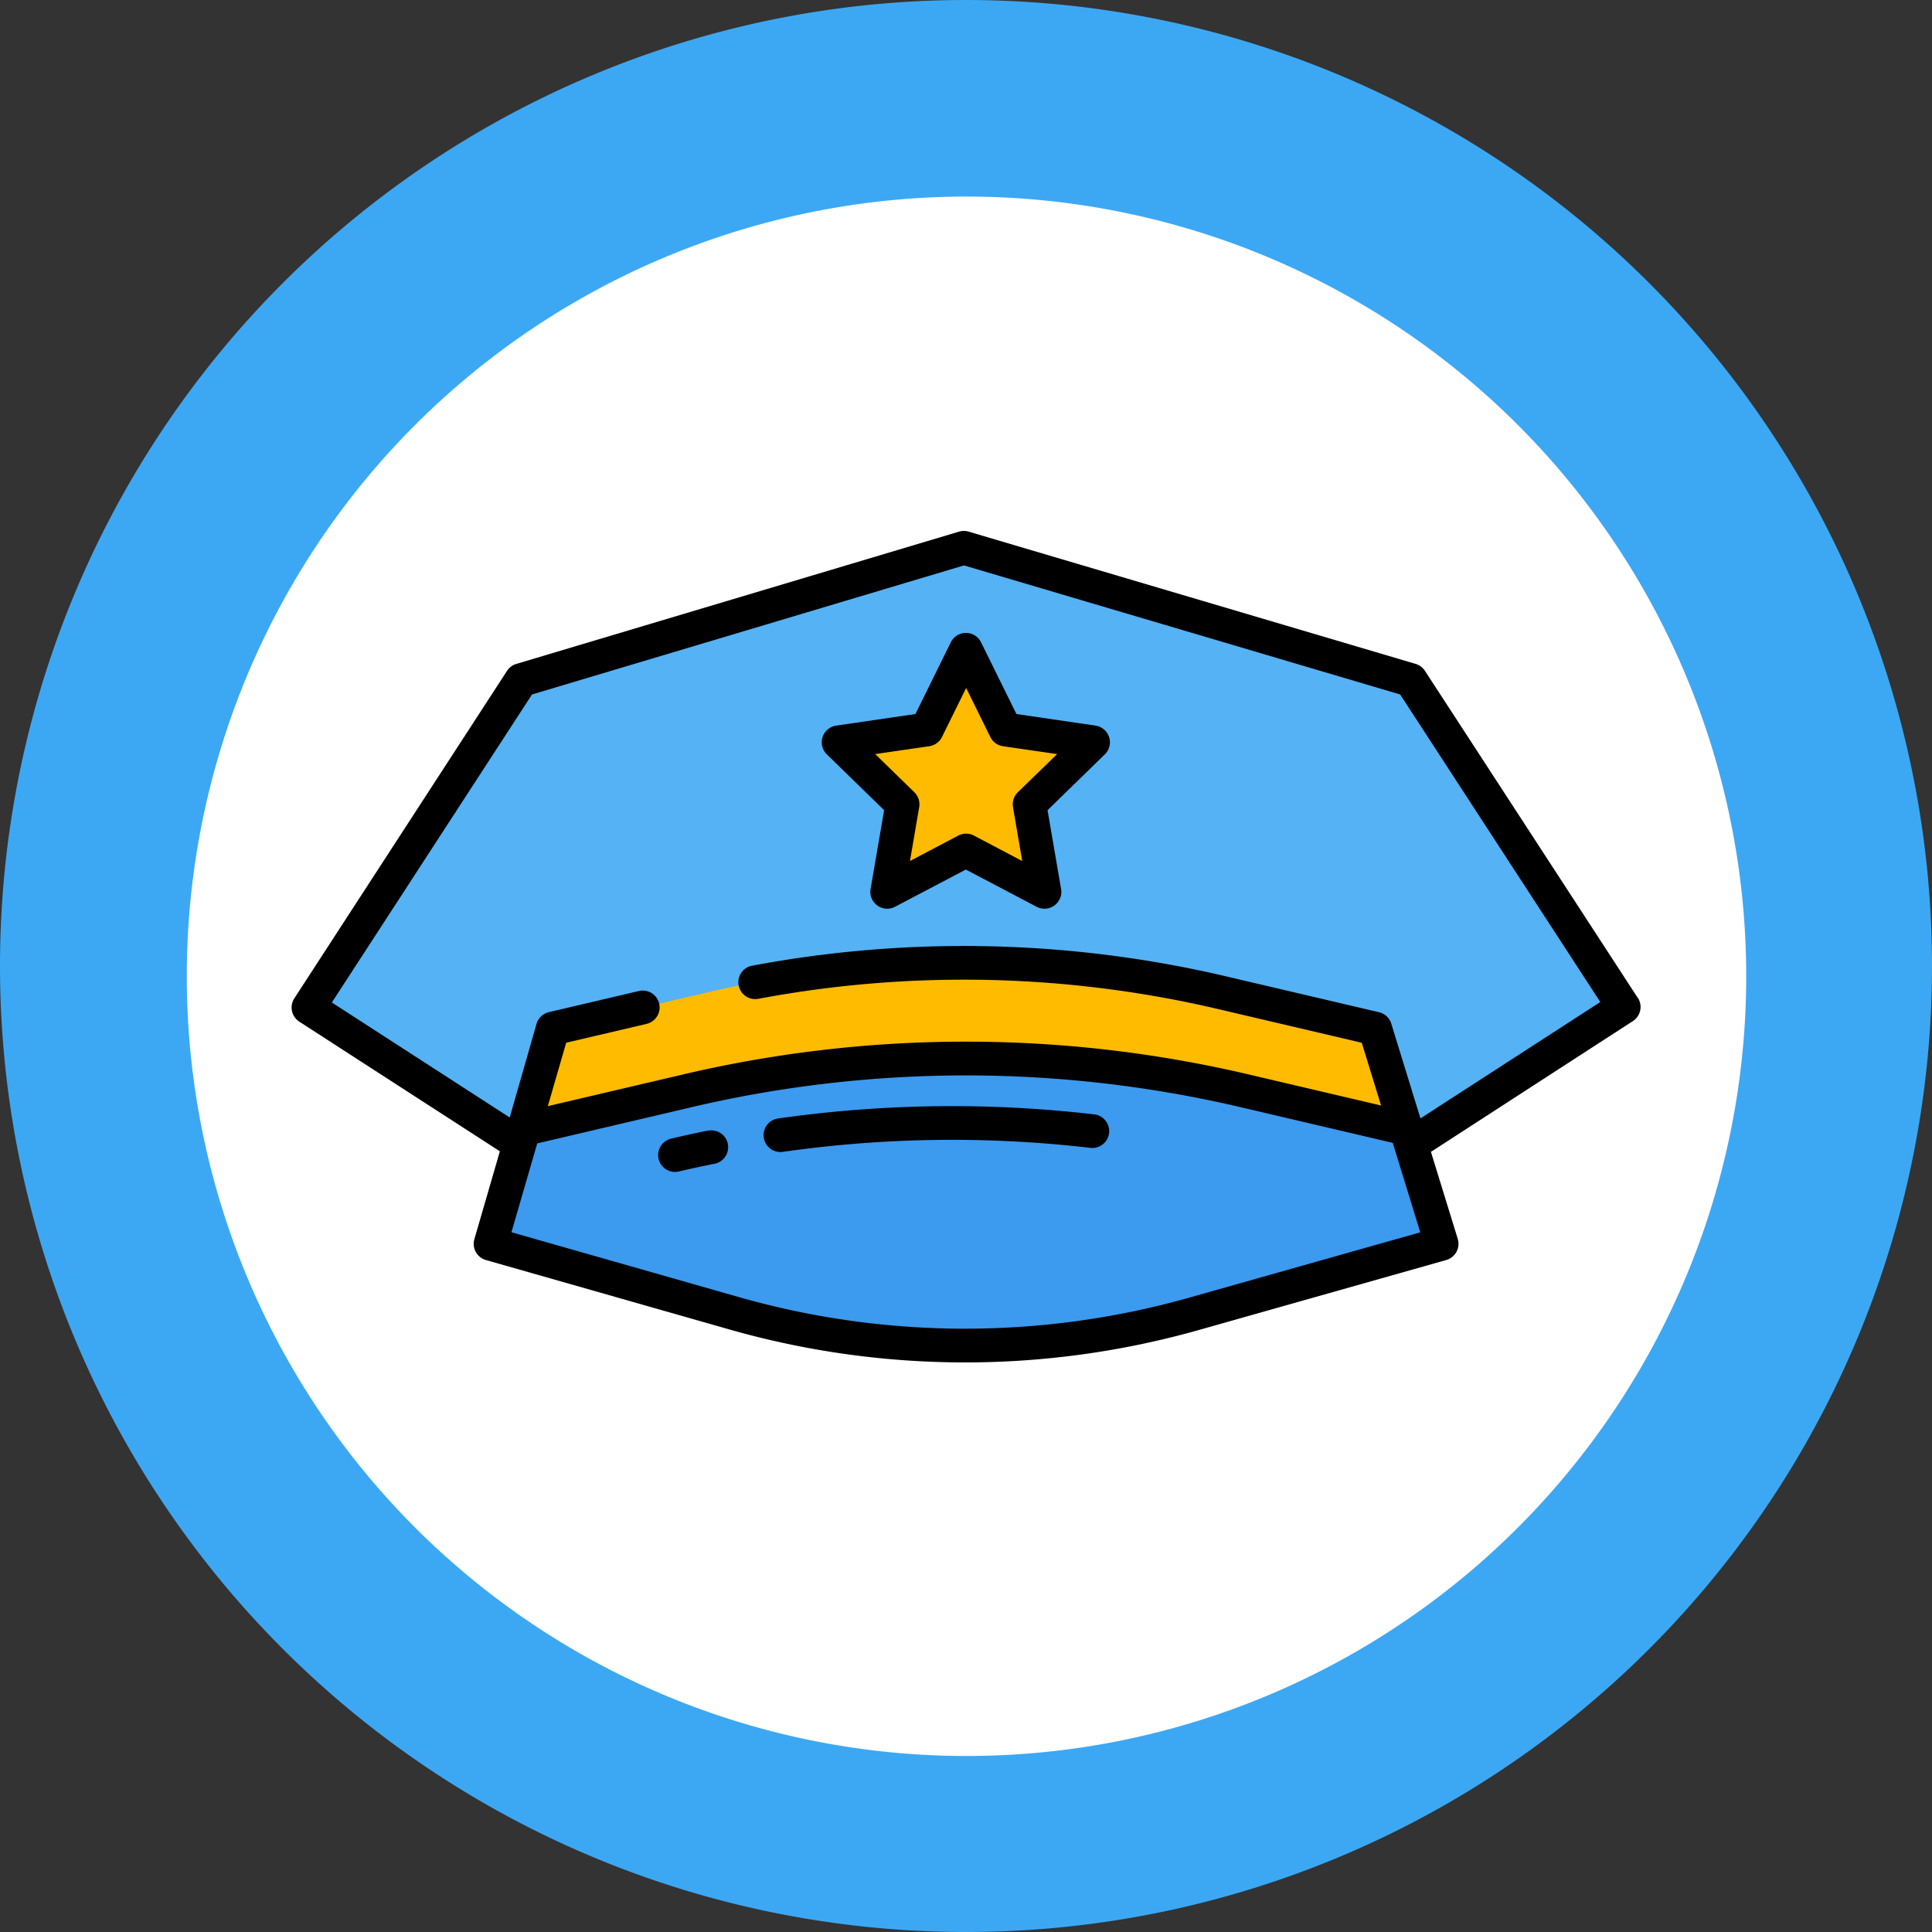 <svg xmlns="http://www.w3.org/2000/svg" width="100" height="100" viewBox="0 0 100 100">
  <rect x="0" y="0" width="100" height="100" fill="#333333" stroke="none"/>
  <g id="Grupo_96863" data-name="Grupo 96863" transform="translate(-566 -4241)">
    <g id="Grupo_89086" data-name="Grupo 89086" transform="translate(0.285 75.197)">
      <path id="Rectángulo_34471" data-name="Rectángulo 34471" d="M50,0h0a50,50,0,0,1,50,50v0a50,50,0,0,1-50,50h0A50,50,0,0,1,0,50v0A50,50,0,0,1,50,0Z" transform="translate(565.715 4265.803) rotate(-90)" fill="#3ca8f4"/>
      <path id="Trazado_151041" data-name="Trazado 151041" d="M40.358,0A40.358,40.358,0,1,1,0,40.358,40.358,40.358,0,0,1,40.358,0Z" transform="translate(575.383 4175.977)" fill="#fff"/>
    </g>
    <g id="sombrero-de-policia" transform="translate(565.182 4160.473)">
      <path id="Trazado_151383" data-name="Trazado 151383" d="M78.969,120.855,55.835,114.01l-22.913,6.845L21.91,137.8l10.848,7.015.084.025,46.132.063,11.006-7.127Z" transform="translate(-5.126 -5.128)" fill="#55b2f4"/>
      <path id="Trazado_151385" data-name="Trazado 151385" d="M223.88,155.133l-3.293,3.209.778,4.532-4.07-2.14-4.07,2.14.778-4.532-3.293-3.209,4.551-.662,2.034-4.122,2.034,4.122Z" transform="translate(-166.475 -36.185)" fill="#fb0"/>
      <path id="Trazado_151386" data-name="Trazado 151386" d="M142.646,265.108l1.595,5.179-8.436-1.979a62.758,62.758,0,0,0-28.675,0l-8.551,2.005,1.509-5.205,8-1.876a58.147,58.147,0,0,1,26.567,0Z" transform="translate(-70.649 -131.341)" fill="#fb0"/>
      <path id="Trazado_151387" data-name="Trazado 151387" d="M134.379,300.232l1.58,5.131-12.79,3.617a43.618,43.618,0,0,1-23.832-.025l-12.6-3.593,1.506-5.194.215-.74,8.551-2.005a62.757,62.757,0,0,1,28.675,0l8.436,1.979Z" transform="translate(-60.53 -160.457)" fill="#3c9aef"/>
      <g id="Grupo_89090" data-name="Grupo 89090" transform="translate(15.912 108.009)">
        <path id="Trazado_151390" data-name="Trazado 151390" d="M201.064,313.189a63.678,63.678,0,0,0-16.362.212.872.872,0,0,0,.122,1.736.9.9,0,0,0,.125-.009,61.939,61.939,0,0,1,15.914-.206.872.872,0,1,0,.2-1.733Z" transform="translate(-159.519 -282.991)"/>
        <path id="Trazado_151391" data-name="Trazado 151391" d="M148.958,321.371c-.634.128-1.274.268-1.9.416a.872.872,0,1,0,.4,1.7c.611-.143,1.234-.28,1.85-.4a.872.872,0,0,0-.346-1.71Z" transform="translate(-127.412 -290.334)"/>
        <path id="Trazado_151392" data-name="Trazado 151392" d="M218.876,149.14l-4.1-.6-1.832-3.712a.872.872,0,0,0-1.565,0l-1.832,3.712-4.1.6a.872.872,0,0,0-.484,1.488l2.964,2.889-.7,4.079a.872.872,0,0,0,1.265.92l3.664-1.926,3.664,1.926a.872.872,0,0,0,1.266-.92l-.7-4.079,2.964-2.889a.872.872,0,0,0-.484-1.488Zm-4.027,3.448a.872.872,0,0,0-.251.772l.478,2.789-2.5-1.317a.872.872,0,0,0-.812,0l-2.5,1.317.478-2.789a.872.872,0,0,0-.251-.772l-2.027-1.975,2.8-.407a.872.872,0,0,0,.657-.477l1.252-2.537,1.252,2.538a.872.872,0,0,0,.657.477l2.8.407Z" transform="translate(-177.259 -139.064)"/>
        <path id="Trazado_151393" data-name="Trazado 151393" d="M85.586,132.173,74.574,115.251a.872.872,0,0,0-.484-.361l-23.134-6.845a.872.872,0,0,0-.5,0l-22.913,6.846a.873.873,0,0,0-.482.361L16.053,132.2a.872.872,0,0,0,.258,1.208l10.38,6.711-1.319,4.546a.872.872,0,0,0,.6,1.082l12.6,3.592a44.462,44.462,0,0,0,24.308.026l12.79-3.618a.872.872,0,0,0,.6-1.1l-1.387-4.5,10.452-6.768a.872.872,0,0,0,.257-1.208ZM62.4,147.685a42.719,42.719,0,0,1-23.355-.025l-11.755-3.352,1.335-4.6,8.055-1.89a62.225,62.225,0,0,1,28.277,0l7.949,1.865,1.426,4.629Zm11.941-9.269-1.511-4.905a.872.872,0,0,0-.635-.592l-8-1.876a59.377,59.377,0,0,0-24.454-.53.87.87,0,0,0-.706.857h0a.871.871,0,0,0,1.032.856,57.625,57.625,0,0,1,23.728.514l7.508,1.761,1,3.247-6.956-1.632a63.977,63.977,0,0,0-29.074,0l-7.1,1.665.952-3.283,4.161-.976a.872.872,0,0,0-.4-1.7l-4.658,1.093a.872.872,0,0,0-.639.606L27.2,138.368l-9.206-5.952,10.361-15.944,22.358-6.679,22.577,6.68,10.36,15.919Z" transform="translate(-15.912 -108.009)"/>
      </g>
    </g>
  </g>
</svg>
